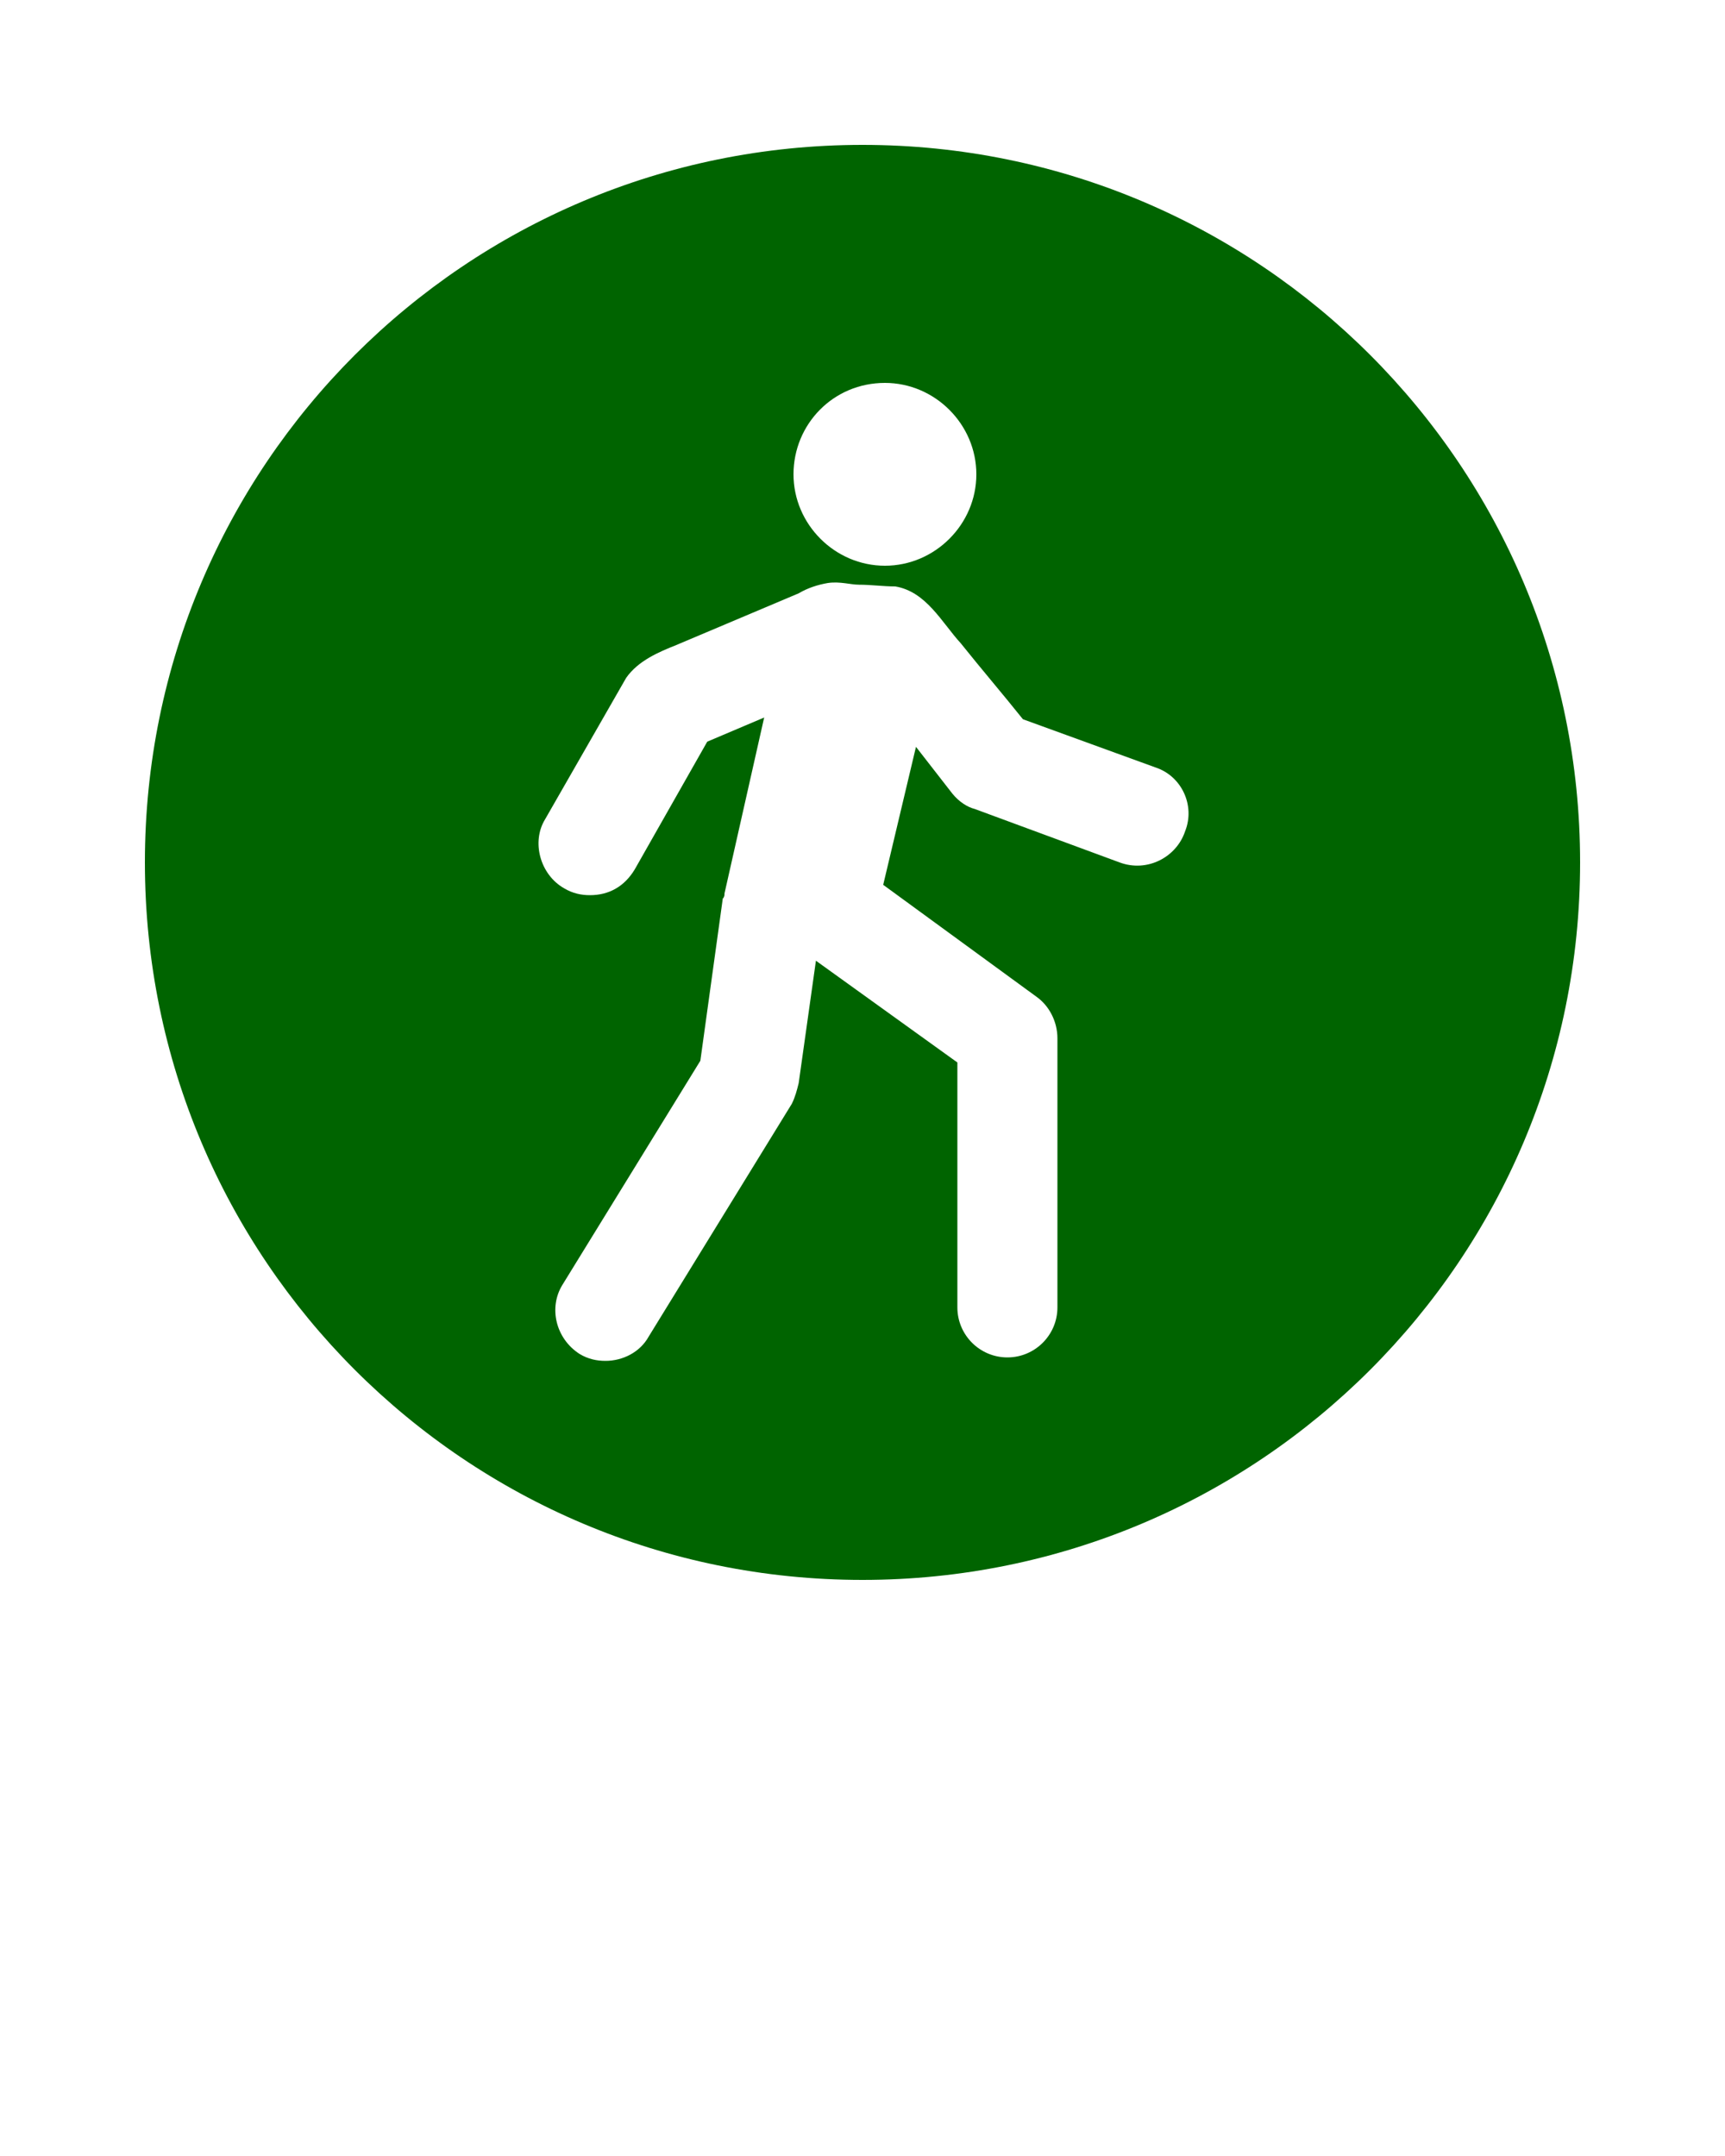 <svg fill="darkgreen" xmlns="http://www.w3.org/2000/svg" xmlns:xlink="http://www.w3.org/1999/xlink" version="1.1" x="0px" y="0px" viewBox="0 0 100 125" style="enable-background:new 0 0 100 100;" xml:space="preserve"><path d="M50,8.4C27,8.4,8.4,27,8.4,50S27,91.6,50,91.6S91.6,73,91.6,50S73,8.4,50,8.4z M51.3,22.2c2.9,0,5.3,2.4,5.3,5.3  c0,2.9-2.4,5.3-5.3,5.3c-2.9,0-5.3-2.4-5.3-5.3C46,24.6,48.3,22.2,51.3,22.2z M68.7,48.2c-0.5,1.5-2.2,2.4-3.8,1.8l-8.4-3.1  c-0.4-0.1-0.9-0.4-1.3-0.9l-2.1-2.7l-1.9,8l8.9,6.5c0.7,0.5,1.2,1.4,1.2,2.4v15.6c0,1.6-1.3,2.9-2.9,2.9s-2.9-1.3-2.9-2.9V61.6  l-8.2-5.9l-1,7.1c-0.1,0.4-0.2,0.8-0.4,1.2l-8.3,13.5c-0.5,0.9-1.5,1.4-2.5,1.4c-0.5,0-1-0.1-1.5-0.4c-1.4-0.9-1.8-2.7-1-4l8-13  l1.3-9.4c0.1-0.1,0.1-0.2,0.1-0.3l2.3-10.2L41,43l-4.2,7.4c-0.6,1-1.5,1.5-2.6,1.5c-0.5,0-1-0.1-1.5-0.4c-1.4-0.8-1.9-2.7-1.1-4  l4.7-8.2c0.7-1,1.9-1.5,2.9-1.9l7.1-3c0.5-0.3,1.1-0.5,1.7-0.6c0.7-0.1,1.3,0.1,1.8,0.1c0.7,0,1.4,0.1,2.1,0.1  c1.8,0.3,2.7,2.1,3.8,3.3c1.2,1.5,2.4,2.9,3.6,4.4l7.7,2.8C68.5,45,69.3,46.7,68.7,48.2z"/></svg>